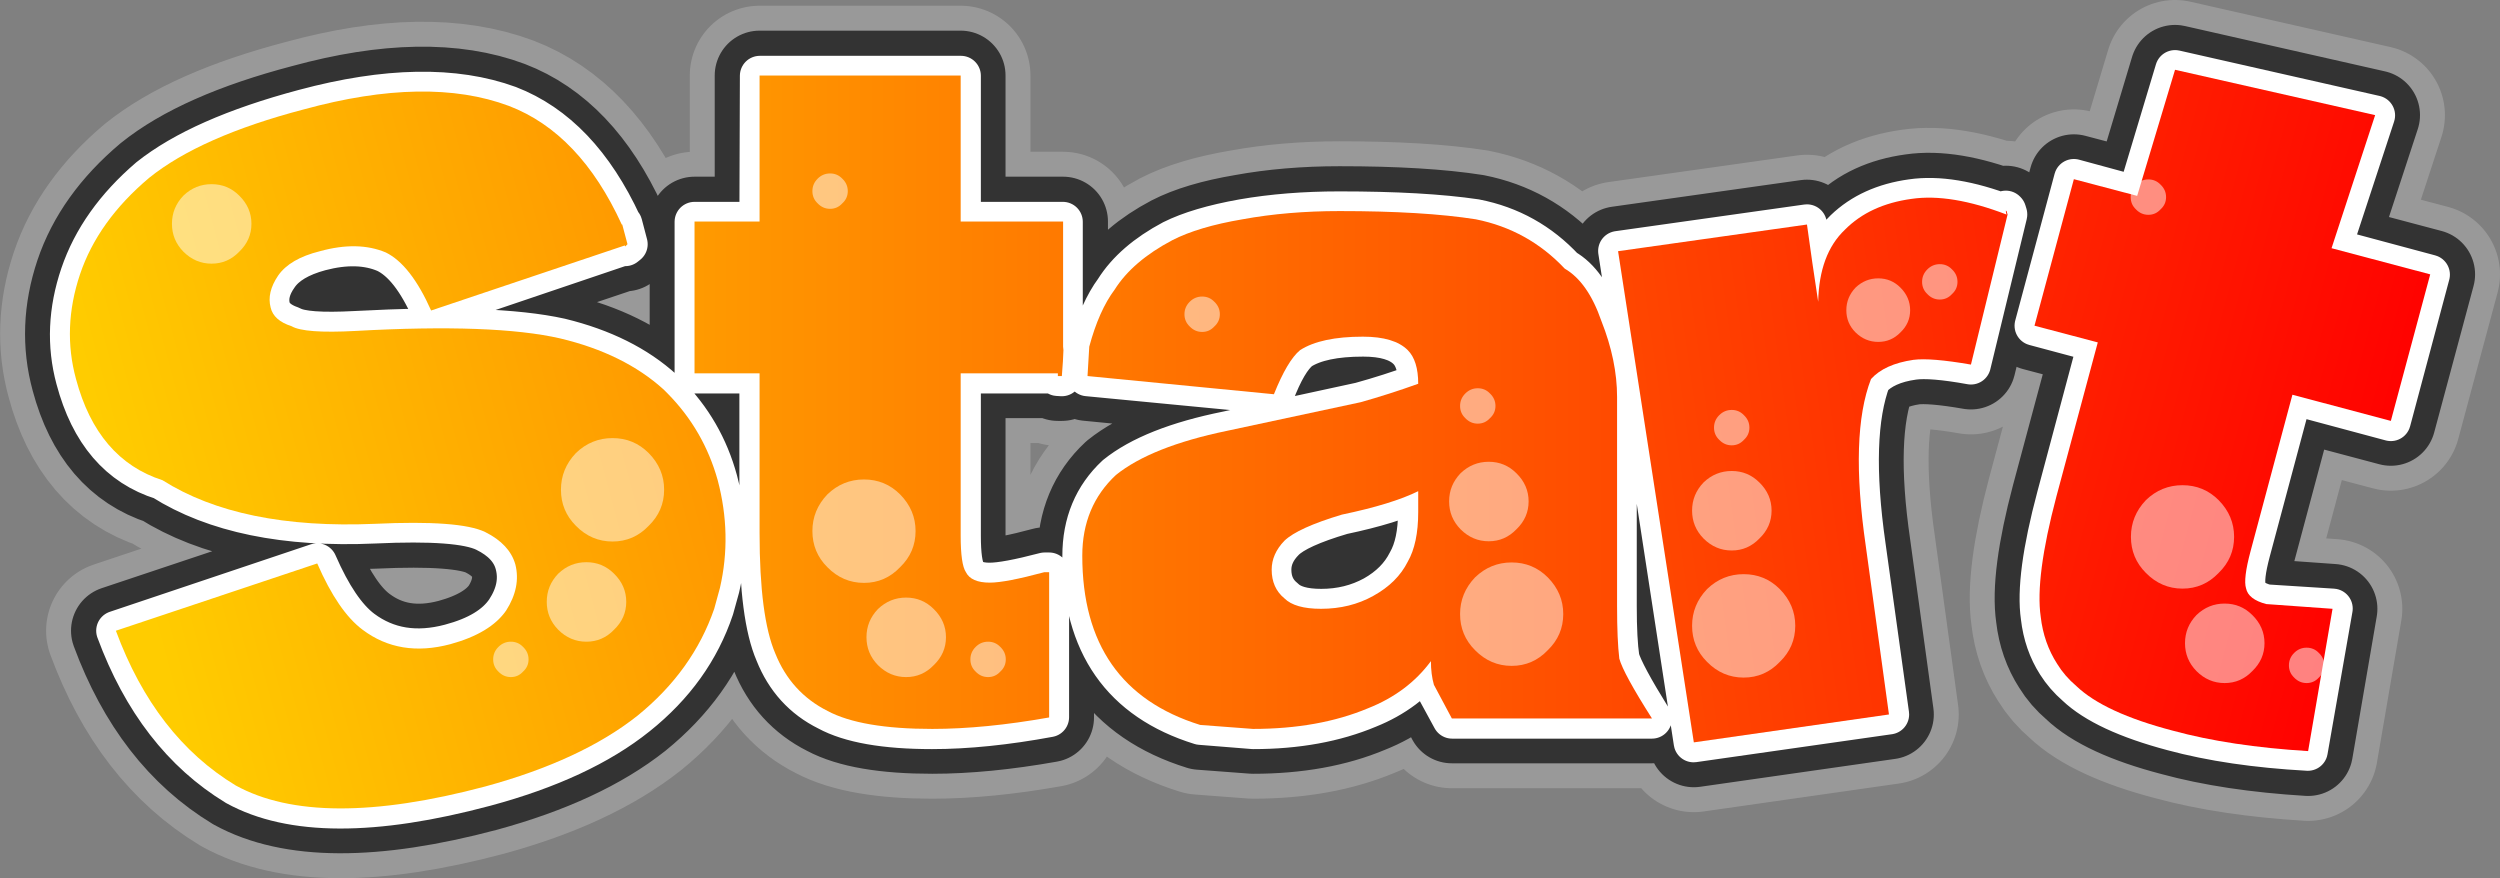 <?xml version="1.0" encoding="UTF-8" standalone="no"?>
<svg xmlns:xlink="http://www.w3.org/1999/xlink" height="176.2px" width="501.6px" xmlns="http://www.w3.org/2000/svg">
  <rect width="100%" height="100%" fill="#808080" stroke="none"/>
  <g transform="matrix(1.0, 0.0, 0.0, 1.0, 250.35, 108.1)">
    <path d="M178.45 -68.8 L186.05 -94.1 226.2 -85.0 217.45 -58.3 237.25 -53.05 229.35 -23.65 209.6 -28.9 201.2 2.5 Q199.7 8.1 200.3 9.95 200.75 12.15 204.35 13.1 L217.65 14.05 212.75 42.6 Q197.15 41.65 185.6 38.5 171.85 34.9 166.25 29.55 163.9 27.55 162.4 25.1 159.7 20.9 159.1 15.65 157.95 7.75 162.25 -8.5 L170.55 -39.4 157.85 -42.75 165.75 -72.15 178.45 -68.8 M152.25 -65.75 L152.45 -65.05 145.1 -34.95 Q137.05 -36.35 133.55 -35.9 127.75 -35.05 125.05 -32.05 120.75 -20.95 124.0 1.45 L128.65 35.25 89.5 40.85 74.3 -57.7 112.2 -63.05 Q113.25 -55.35 114.45 -47.55 114.65 -57.1 119.8 -62.0 124.8 -67.05 133.2 -68.2 141.05 -69.35 152.25 -65.05 152.1 -65.4 152.1 -65.85 L152.25 -65.75 M63.6 -54.2 Q68.25 -51.5 70.95 -43.7 74.1 -35.75 74.1 -28.45 L74.1 13.55 Q74.1 20.35 74.55 24.05 75.35 27.0 81.1 36.05 L40.95 36.05 37.35 29.3 Q36.75 27.2 36.75 24.55 32.1 30.85 24.15 34.0 14.25 38.15 1.05 38.15 L-9.55 37.35 Q-33.2 30.0 -33.2 3.4 -33.2 -6.5 -26.45 -12.8 -19.35 -18.5 -4.2 -21.65 L22.65 -27.4 Q28.35 -29.0 34.2 -31.1 34.2 -35.75 32.1 -37.85 29.4 -40.55 23.1 -40.55 14.7 -40.55 10.5 -37.85 7.95 -35.75 5.25 -29.0 L-32.15 -32.65 -31.8 -38.55 Q-29.85 -45.8 -26.7 -50.0 -23.1 -55.7 -15.15 -59.9 -9.9 -62.6 -1.05 -64.1 7.95 -65.75 18.45 -65.75 35.25 -65.75 45.75 -64.1 56.25 -62.0 63.6 -54.2 M34.2 -9.55 Q28.95 -6.95 18.9 -4.85 10.05 -2.2 7.35 0.4 4.8 3.05 4.8 6.2 4.8 9.85 7.35 11.95 9.45 14.05 14.7 14.05 20.55 14.05 25.2 11.45 30.0 8.8 32.1 4.6 34.2 0.95 34.2 -5.35 L34.2 -9.55 M-38.1 -32.65 L-38.1 -33.2 -57.6 -33.2 -57.6 -0.65 Q-57.6 5.15 -56.55 6.7 -55.5 8.8 -51.75 8.8 -48.6 8.8 -40.8 6.7 L-39.85 6.7 -39.85 35.85 Q-52.8 38.15 -63.3 38.15 -77.55 38.15 -84.3 34.55 -91.65 30.85 -94.8 23.0 -97.95 15.65 -97.95 -1.15 L-97.95 -33.2 -111.0 -33.2 -111.0 -63.65 -97.95 -63.65 -97.95 -92.95 -57.6 -92.95 -57.6 -63.65 -37.05 -63.65 -37.05 -37.85 -36.95 -38.55 Q-37.05 -35.55 -37.3 -32.65 L-38.1 -32.65 M-189.4 -86.15 Q-164.55 -92.95 -148.25 -86.85 -134.0 -81.4 -125.6 -63.05 L-125.5 -63.05 -124.45 -59.1 -124.9 -58.65 -125.0 -58.85 -163.85 -45.8 Q-167.95 -55.0 -172.95 -57.45 -178.55 -59.8 -186.15 -57.7 -192.2 -56.2 -194.55 -52.8 -196.85 -49.4 -196.05 -46.4 -195.45 -43.8 -191.85 -42.65 -189.3 -41.15 -179.0 -41.7 -151.25 -43.25 -137.95 -40.2 -125.15 -37.15 -117.2 -29.95 L-116.4 -29.15 Q-109.15 -21.8 -106.35 -11.75 -103.45 -0.8 -105.9 9.85 L-107.05 14.05 Q-111.35 26.5 -122.45 35.5 -133.75 44.45 -153.0 49.7 -186.5 58.6 -203.05 49.5 -219.25 39.7 -227.1 18.45 L-186.7 4.95 Q-182.5 14.6 -177.6 18.25 -170.15 23.85 -160.0 21.15 -151.95 18.95 -148.8 14.4 -145.8 9.7 -146.95 5.15 -148.1 1.1 -153.0 -1.35 -158.05 -3.8 -175.15 -3.0 -202.1 -1.85 -217.75 -11.75 -230.8 -15.95 -235.1 -32.05 -237.9 -42.3 -234.3 -53.05 -230.7 -63.75 -220.45 -72.4 -210.15 -80.7 -189.4 -86.15" fill="#000000" fill-rule="evenodd" stroke="none"/>
    <path d="M178.45 -68.8 L186.05 -94.1 226.2 -85.0 217.45 -58.3 237.25 -53.05 229.35 -23.65 209.6 -28.9 201.2 2.5 Q199.7 8.1 200.3 9.95 200.75 12.15 204.35 13.1 L217.65 14.05 212.75 42.6 Q197.15 41.65 185.6 38.5 171.85 34.9 166.25 29.55 163.9 27.55 162.4 25.1 159.7 20.9 159.1 15.65 157.95 7.75 162.25 -8.5 L170.55 -39.4 157.85 -42.75 165.75 -72.15 178.45 -68.8 M152.25 -65.75 L152.45 -65.05 145.1 -34.95 Q137.05 -36.35 133.55 -35.9 127.75 -35.05 125.05 -32.05 120.75 -20.95 124.0 1.45 L128.65 35.25 89.5 40.85 74.3 -57.7 112.2 -63.05 Q113.25 -55.35 114.45 -47.55 114.65 -57.1 119.8 -62.0 124.8 -67.05 133.2 -68.2 141.05 -69.35 152.25 -65.05 152.1 -65.4 152.1 -65.85 L152.25 -65.75 M63.6 -54.2 Q68.25 -51.5 70.95 -43.7 74.1 -35.75 74.1 -28.45 L74.1 13.55 Q74.1 20.35 74.55 24.05 75.35 27.0 81.1 36.05 L40.95 36.05 37.35 29.3 Q36.75 27.2 36.75 24.55 32.1 30.85 24.15 34.0 14.25 38.15 1.05 38.15 L-9.55 37.35 Q-33.2 30.0 -33.2 3.4 -33.2 -6.5 -26.45 -12.8 -19.35 -18.5 -4.2 -21.65 L22.65 -27.4 Q28.35 -29.0 34.2 -31.1 34.2 -35.75 32.1 -37.85 29.4 -40.55 23.1 -40.55 14.7 -40.55 10.5 -37.85 7.95 -35.75 5.25 -29.0 L-32.15 -32.65 -31.8 -38.55 Q-29.85 -45.8 -26.7 -50.0 -23.1 -55.7 -15.15 -59.9 -9.9 -62.6 -1.05 -64.1 7.95 -65.75 18.45 -65.75 35.25 -65.75 45.75 -64.1 56.25 -62.0 63.6 -54.2 M34.2 -9.55 Q28.95 -6.95 18.9 -4.85 10.05 -2.2 7.35 0.4 4.8 3.05 4.8 6.2 4.8 9.85 7.35 11.95 9.45 14.05 14.7 14.05 20.55 14.05 25.2 11.45 30.0 8.8 32.1 4.6 34.2 0.95 34.2 -5.35 L34.2 -9.55 M-38.1 -32.65 L-38.1 -33.2 -57.6 -33.2 -57.6 -0.65 Q-57.6 5.15 -56.55 6.7 -55.5 8.8 -51.75 8.8 -48.6 8.8 -40.8 6.7 L-39.85 6.7 -39.85 35.85 Q-52.8 38.15 -63.3 38.15 -77.55 38.15 -84.3 34.55 -91.65 30.85 -94.8 23.0 -97.95 15.65 -97.95 -1.15 L-97.95 -33.2 -111.0 -33.2 -111.0 -63.65 -97.95 -63.65 -97.95 -92.95 -57.6 -92.95 -57.6 -63.65 -37.05 -63.65 -37.05 -37.85 -36.95 -38.55 Q-37.05 -35.55 -37.3 -32.65 L-38.1 -32.65 M-189.4 -86.15 Q-164.55 -92.95 -148.25 -86.85 -134.0 -81.4 -125.6 -63.05 L-125.5 -63.05 -124.45 -59.1 -124.9 -58.65 -125.0 -58.85 -163.85 -45.8 Q-167.95 -55.0 -172.95 -57.45 -178.55 -59.8 -186.15 -57.7 -192.2 -56.2 -194.55 -52.8 -196.85 -49.4 -196.05 -46.4 -195.45 -43.8 -191.85 -42.65 -189.3 -41.15 -179.0 -41.7 -151.25 -43.25 -137.95 -40.2 -125.15 -37.15 -117.2 -29.95 L-116.4 -29.15 Q-109.15 -21.8 -106.35 -11.75 -103.45 -0.8 -105.9 9.85 L-107.05 14.05 Q-111.35 26.5 -122.45 35.5 -133.75 44.45 -153.0 49.7 -186.5 58.6 -203.05 49.5 -219.25 39.7 -227.1 18.45 L-186.7 4.95 Q-182.5 14.6 -177.6 18.25 -170.15 23.85 -160.0 21.15 -151.95 18.95 -148.8 14.4 -145.8 9.7 -146.95 5.15 -148.1 1.1 -153.0 -1.35 -158.05 -3.8 -175.15 -3.0 -202.1 -1.85 -217.75 -11.75 -230.8 -15.95 -235.1 -32.05 -237.9 -42.3 -234.3 -53.05 -230.7 -63.75 -220.45 -72.4 -210.15 -80.7 -189.4 -86.15" fill="none" stroke="#999999" stroke-linecap="round" stroke-linejoin="round" stroke-width="28.0"/>
    <path d="M178.45 -68.8 L186.05 -94.1 226.2 -85.0 217.45 -58.3 237.25 -53.05 229.35 -23.65 209.6 -28.9 201.2 2.5 Q199.7 8.1 200.3 9.95 200.75 12.15 204.35 13.1 L217.65 14.05 212.75 42.6 Q197.15 41.65 185.6 38.5 171.85 34.9 166.25 29.55 163.9 27.55 162.4 25.1 159.7 20.9 159.1 15.65 157.95 7.75 162.25 -8.5 L170.55 -39.4 157.85 -42.75 165.75 -72.15 178.45 -68.8 M152.25 -65.75 L152.45 -65.05 145.1 -34.95 Q137.05 -36.35 133.55 -35.9 127.75 -35.05 125.05 -32.05 120.75 -20.95 124.0 1.45 L128.65 35.25 89.5 40.85 74.3 -57.7 112.2 -63.05 Q113.25 -55.35 114.45 -47.55 114.65 -57.1 119.8 -62.0 124.8 -67.05 133.2 -68.2 141.05 -69.35 152.25 -65.05 152.1 -65.4 152.1 -65.85 L152.25 -65.75 M63.6 -54.2 Q68.25 -51.5 70.95 -43.7 74.1 -35.75 74.1 -28.45 L74.1 13.55 Q74.1 20.35 74.55 24.05 75.35 27.0 81.1 36.05 L40.95 36.05 37.35 29.3 Q36.75 27.2 36.75 24.55 32.1 30.85 24.15 34.0 14.25 38.15 1.05 38.15 L-9.55 37.35 Q-33.2 30.0 -33.2 3.4 -33.2 -6.5 -26.45 -12.8 -19.35 -18.5 -4.2 -21.65 L22.65 -27.4 Q28.35 -29.0 34.2 -31.1 34.2 -35.75 32.1 -37.85 29.4 -40.55 23.1 -40.55 14.7 -40.55 10.5 -37.85 7.95 -35.75 5.25 -29.0 L-32.15 -32.65 -31.8 -38.55 Q-29.85 -45.8 -26.7 -50.0 -23.1 -55.7 -15.15 -59.9 -9.9 -62.6 -1.05 -64.1 7.95 -65.75 18.45 -65.75 35.25 -65.75 45.75 -64.1 56.25 -62.0 63.6 -54.2 M34.2 -9.55 Q28.95 -6.95 18.9 -4.85 10.05 -2.2 7.35 0.4 4.8 3.05 4.8 6.2 4.8 9.85 7.35 11.95 9.45 14.05 14.7 14.05 20.55 14.05 25.2 11.45 30.0 8.8 32.1 4.6 34.2 0.95 34.2 -5.35 L34.2 -9.55 M-38.1 -32.65 L-38.1 -33.2 -57.6 -33.2 -57.6 -0.65 Q-57.6 5.15 -56.55 6.7 -55.5 8.8 -51.75 8.8 -48.6 8.8 -40.8 6.7 L-39.85 6.7 -39.85 35.85 Q-52.8 38.15 -63.3 38.15 -77.55 38.15 -84.3 34.55 -91.65 30.85 -94.8 23.0 -97.95 15.65 -97.95 -1.15 L-97.95 -33.2 -111.0 -33.2 -111.0 -63.65 -97.95 -63.65 -97.95 -92.95 -57.6 -92.95 -57.6 -63.65 -37.05 -63.65 -37.05 -37.85 -36.95 -38.55 Q-37.05 -35.55 -37.3 -32.65 L-38.1 -32.65 M-189.4 -86.15 Q-164.55 -92.95 -148.25 -86.85 -134.0 -81.4 -125.6 -63.05 L-125.5 -63.05 -124.45 -59.1 -124.9 -58.65 -125.0 -58.85 -163.85 -45.8 Q-167.95 -55.0 -172.95 -57.45 -178.55 -59.8 -186.15 -57.7 -192.2 -56.2 -194.55 -52.8 -196.85 -49.4 -196.05 -46.4 -195.45 -43.8 -191.85 -42.65 -189.3 -41.15 -179.0 -41.7 -151.25 -43.25 -137.95 -40.2 -125.15 -37.15 -117.2 -29.95 L-116.4 -29.15 Q-109.15 -21.8 -106.35 -11.75 -103.45 -0.8 -105.9 9.85 L-107.05 14.05 Q-111.35 26.5 -122.45 35.5 -133.75 44.45 -153.0 49.7 -186.5 58.6 -203.05 49.5 -219.25 39.7 -227.1 18.45 L-186.7 4.95 Q-182.5 14.6 -177.6 18.25 -170.15 23.85 -160.0 21.15 -151.95 18.95 -148.8 14.4 -145.8 9.7 -146.95 5.15 -148.1 1.1 -153.0 -1.35 -158.05 -3.8 -175.15 -3.0 -202.1 -1.85 -217.75 -11.75 -230.8 -15.95 -235.1 -32.05 -237.9 -42.3 -234.3 -53.05 -230.7 -63.75 -220.45 -72.4 -210.15 -80.7 -189.4 -86.15" fill="#000000" fill-rule="evenodd" stroke="none"/>
    <path d="M178.45 -68.8 L186.05 -94.1 226.2 -85.0 217.45 -58.3 237.25 -53.05 229.35 -23.65 209.6 -28.9 201.2 2.5 Q199.7 8.1 200.3 9.95 200.75 12.15 204.35 13.1 L217.65 14.05 212.75 42.6 Q197.15 41.65 185.6 38.5 171.85 34.9 166.25 29.55 163.9 27.55 162.4 25.1 159.7 20.9 159.1 15.65 157.95 7.75 162.25 -8.5 L170.55 -39.4 157.85 -42.75 165.75 -72.15 178.45 -68.8 M152.25 -65.75 L152.45 -65.05 145.1 -34.95 Q137.05 -36.35 133.55 -35.9 127.75 -35.05 125.05 -32.05 120.75 -20.95 124.0 1.45 L128.65 35.25 89.5 40.85 74.3 -57.7 112.2 -63.05 Q113.25 -55.35 114.45 -47.55 114.65 -57.1 119.8 -62.0 124.8 -67.05 133.2 -68.2 141.05 -69.35 152.25 -65.05 152.1 -65.4 152.1 -65.85 L152.25 -65.75 M63.6 -54.2 Q68.25 -51.5 70.95 -43.7 74.1 -35.75 74.1 -28.45 L74.1 13.55 Q74.1 20.35 74.55 24.05 75.35 27.0 81.1 36.05 L40.95 36.05 37.35 29.3 Q36.75 27.2 36.75 24.55 32.1 30.85 24.15 34.0 14.25 38.15 1.05 38.15 L-9.55 37.35 Q-33.2 30.0 -33.2 3.4 -33.2 -6.5 -26.45 -12.8 -19.35 -18.5 -4.2 -21.65 L22.65 -27.4 Q28.35 -29.0 34.2 -31.1 34.2 -35.75 32.1 -37.85 29.4 -40.55 23.1 -40.55 14.7 -40.55 10.5 -37.85 7.95 -35.75 5.25 -29.0 L-32.15 -32.65 -31.8 -38.55 Q-29.85 -45.8 -26.7 -50.0 -23.1 -55.7 -15.15 -59.9 -9.9 -62.6 -1.05 -64.1 7.95 -65.75 18.45 -65.75 35.25 -65.75 45.75 -64.1 56.25 -62.0 63.6 -54.2 M34.2 -9.55 Q28.95 -6.95 18.9 -4.85 10.05 -2.2 7.35 0.4 4.8 3.05 4.8 6.2 4.8 9.85 7.35 11.95 9.45 14.05 14.7 14.05 20.55 14.05 25.2 11.45 30.0 8.8 32.1 4.6 34.2 0.95 34.2 -5.35 L34.2 -9.55 M-38.1 -32.65 L-38.1 -33.2 -57.6 -33.2 -57.6 -0.65 Q-57.6 5.15 -56.55 6.7 -55.5 8.8 -51.75 8.8 -48.6 8.8 -40.8 6.7 L-39.85 6.7 -39.85 35.85 Q-52.8 38.15 -63.3 38.15 -77.55 38.15 -84.3 34.55 -91.65 30.85 -94.8 23.0 -97.95 15.65 -97.95 -1.15 L-97.95 -33.2 -111.0 -33.2 -111.0 -63.65 -97.95 -63.65 -97.95 -92.95 -57.6 -92.95 -57.6 -63.65 -37.05 -63.65 -37.05 -37.85 -36.95 -38.55 Q-37.05 -35.55 -37.3 -32.65 L-38.1 -32.65 M-189.4 -86.15 Q-164.55 -92.95 -148.25 -86.85 -134.0 -81.4 -125.6 -63.05 L-125.5 -63.05 -124.45 -59.1 -124.9 -58.65 -125.0 -58.85 -163.85 -45.8 Q-167.95 -55.0 -172.95 -57.45 -178.55 -59.8 -186.15 -57.7 -192.2 -56.2 -194.55 -52.8 -196.85 -49.4 -196.05 -46.4 -195.45 -43.8 -191.85 -42.65 -189.3 -41.15 -179.0 -41.7 -151.25 -43.25 -137.95 -40.2 -125.15 -37.15 -117.2 -29.95 L-116.4 -29.15 Q-109.15 -21.8 -106.35 -11.75 -103.45 -0.8 -105.9 9.85 L-107.05 14.05 Q-111.35 26.5 -122.45 35.5 -133.75 44.45 -153.0 49.7 -186.5 58.6 -203.05 49.5 -219.25 39.7 -227.1 18.45 L-186.7 4.95 Q-182.5 14.6 -177.6 18.25 -170.15 23.85 -160.0 21.15 -151.95 18.95 -148.8 14.4 -145.8 9.7 -146.95 5.15 -148.1 1.1 -153.0 -1.35 -158.05 -3.8 -175.15 -3.0 -202.1 -1.85 -217.75 -11.75 -230.8 -15.95 -235.1 -32.05 -237.9 -42.3 -234.3 -53.05 -230.7 -63.75 -220.45 -72.4 -210.15 -80.7 -189.4 -86.15" fill="none" stroke="#333333" stroke-linecap="round" stroke-linejoin="round" stroke-width="18.0"/>
    <path d="M63.55 -54.2 Q68.25 -51.55 70.9 -43.7 74.05 -35.85 74.05 -28.45 L74.05 13.55 Q74.05 20.35 74.6 24.0 75.45 27.0 81.1 36.1 L41.0 36.1 37.3 29.3 Q36.8 27.2 36.8 24.55 32.05 30.85 24.2 34.0 14.2 38.2 1.1 38.2 L-9.5 37.35 Q-33.2 30.0 -33.2 3.45 -33.2 -6.45 -26.45 -12.75 -19.25 -18.55 -4.15 -21.6 L22.6 -27.4 Q28.4 -29.0 34.15 -31.1 34.15 -35.85 32.05 -37.9 29.4 -40.55 23.15 -40.55 14.7 -40.55 10.55 -37.9 7.9 -35.85 5.3 -29.0 L-32.15 -32.6 -31.8 -38.55 Q-29.8 -45.75 -26.7 -49.95 -23.05 -55.75 -15.15 -59.95 -9.95 -62.55 -1.0 -64.15 7.9 -65.7 18.4 -65.7 35.2 -65.7 45.7 -64.15 56.2 -62.1 63.55 -54.2 M34.15 -9.55 Q28.9 -6.95 18.95 -4.85 10.0 -2.2 7.4 0.4 4.75 3.05 4.75 6.2 4.75 9.85 7.4 11.95 9.5 14.05 14.75 14.05 20.5 14.05 25.25 11.45 29.95 8.8 32.05 4.6 34.15 0.95 34.15 -5.4 L34.15 -9.55 M114.45 -47.55 Q114.65 -57.1 119.75 -62.05 124.9 -67.0 133.2 -68.15 141.1 -69.3 152.2 -65.05 L152.1 -65.85 152.2 -65.75 152.4 -65.1 152.4 -65.05 145.1 -34.95 Q137.1 -36.4 133.55 -35.9 127.8 -35.1 125.05 -32.05 120.8 -20.9 124.0 1.45 L128.7 35.25 89.45 40.85 74.3 -57.75 112.2 -63.1 114.45 -47.55 M178.45 -68.75 L186.05 -94.05 226.2 -84.95 217.45 -58.3 237.2 -53.0 229.35 -23.6 209.6 -28.9 201.2 2.5 Q199.7 8.1 200.35 9.95 200.75 12.2 204.35 13.15 L217.7 14.0 212.7 42.55 Q197.2 41.7 185.55 38.55 171.85 34.9 166.2 29.55 163.9 27.55 162.35 25.1 159.7 20.95 159.1 15.7 157.95 7.8 162.3 -8.45 L170.55 -39.35 157.85 -42.75 165.75 -72.2 178.45 -68.75 M-148.25 -86.9 Q-134.0 -81.4 -125.55 -63.1 L-125.45 -63.1 -124.4 -59.1 -124.9 -58.7 -125.0 -58.9 -163.85 -45.75 Q-167.95 -55.0 -173.0 -57.4 -178.5 -59.75 -186.1 -57.75 -192.2 -56.1 -194.5 -52.75 -196.9 -49.4 -196.1 -46.35 -195.4 -43.85 -191.85 -42.65 -189.25 -41.15 -179.05 -41.7 -151.2 -43.2 -137.9 -40.25 -125.15 -37.15 -117.25 -29.95 L-116.4 -29.1 Q-109.1 -21.8 -106.35 -11.7 -103.45 -0.7 -105.95 9.85 L-107.1 14.0 Q-111.3 26.55 -122.5 35.5 -133.7 44.5 -153.0 49.7 -186.45 58.65 -203.0 49.55 -219.2 39.7 -227.05 18.45 L-186.7 4.9 Q-182.45 14.65 -177.65 18.25 -170.2 23.8 -160.05 21.1 -151.95 18.95 -148.85 14.35 -145.8 9.7 -147.0 5.15 -148.05 1.05 -153.05 -1.4 -158.05 -3.85 -175.2 -3.05 -202.05 -1.85 -217.8 -11.8 -230.85 -15.85 -235.15 -32.05 -237.9 -42.25 -234.25 -53.0 -230.6 -63.75 -220.45 -72.45 -210.15 -80.65 -189.35 -86.2 -164.55 -92.85 -148.25 -86.9 M-111.0 -63.6 L-98.0 -63.6 -97.9 -92.9 -57.55 -92.9 -57.55 -63.6 -37.1 -63.6 -37.1 -37.9 -36.9 -38.55 -37.3 -32.6 -38.15 -32.65 -38.15 -33.15 -57.55 -33.15 -57.55 -0.65 Q-57.55 5.15 -56.5 6.75 -55.45 8.8 -51.8 8.8 -48.55 8.8 -40.75 6.75 L-39.85 6.75 -39.85 35.8 Q-52.8 38.2 -63.35 38.2 -77.55 38.2 -84.35 34.5 -91.7 30.85 -94.85 22.95 -98.0 15.65 -98.0 -1.15 L-98.0 -33.15 -111.0 -33.15 -111.0 -63.6" fill="#ffffff" fill-rule="evenodd" stroke="none"/>
    <path d="M63.55 -54.2 Q68.25 -51.55 70.9 -43.7 74.05 -35.85 74.05 -28.45 L74.05 13.55 Q74.05 20.35 74.6 24.0 75.45 27.0 81.1 36.1 L41.0 36.1 37.3 29.3 Q36.8 27.2 36.8 24.55 32.05 30.85 24.2 34.0 14.2 38.2 1.1 38.2 L-9.5 37.35 Q-33.2 30.0 -33.2 3.45 -33.2 -6.45 -26.45 -12.75 -19.25 -18.55 -4.15 -21.6 L22.6 -27.4 Q28.4 -29.0 34.15 -31.1 34.15 -35.85 32.05 -37.9 29.4 -40.55 23.15 -40.55 14.7 -40.55 10.55 -37.9 7.9 -35.85 5.3 -29.0 L-32.15 -32.6 -31.8 -38.55 Q-29.8 -45.75 -26.7 -49.95 -23.05 -55.75 -15.15 -59.95 -9.95 -62.55 -1.0 -64.15 7.9 -65.7 18.4 -65.7 35.2 -65.7 45.7 -64.15 56.2 -62.1 63.55 -54.2 M34.15 -9.55 Q28.9 -6.95 18.95 -4.85 10.0 -2.2 7.4 0.4 4.75 3.05 4.75 6.2 4.75 9.85 7.4 11.95 9.5 14.05 14.75 14.05 20.5 14.05 25.25 11.45 29.95 8.8 32.05 4.6 34.15 0.95 34.15 -5.4 L34.15 -9.55 M114.45 -47.55 Q114.65 -57.1 119.75 -62.05 124.9 -67.0 133.2 -68.15 141.1 -69.3 152.2 -65.05 L152.1 -65.85 152.2 -65.75 152.4 -65.1 152.4 -65.05 145.1 -34.95 Q137.1 -36.4 133.55 -35.9 127.8 -35.1 125.05 -32.05 120.8 -20.9 124.0 1.45 L128.7 35.25 89.45 40.85 74.3 -57.75 112.2 -63.1 114.45 -47.55 M178.45 -68.75 L186.05 -94.05 226.2 -84.95 217.45 -58.3 237.2 -53.0 229.35 -23.6 209.6 -28.9 201.2 2.5 Q199.7 8.1 200.35 9.95 200.75 12.2 204.35 13.15 L217.7 14.0 212.7 42.55 Q197.2 41.7 185.55 38.55 171.85 34.9 166.2 29.55 163.9 27.55 162.35 25.1 159.7 20.95 159.1 15.7 157.95 7.8 162.3 -8.45 L170.55 -39.35 157.85 -42.75 165.75 -72.2 178.45 -68.75 M-148.25 -86.9 Q-134.0 -81.4 -125.55 -63.1 L-125.45 -63.1 -124.4 -59.1 -124.9 -58.7 -125.0 -58.9 -163.85 -45.75 Q-167.95 -55.0 -173.0 -57.4 -178.5 -59.75 -186.1 -57.75 -192.2 -56.1 -194.5 -52.75 -196.9 -49.4 -196.1 -46.35 -195.4 -43.85 -191.85 -42.65 -189.25 -41.15 -179.05 -41.7 -151.2 -43.2 -137.9 -40.25 -125.15 -37.15 -117.25 -29.95 L-116.4 -29.1 Q-109.1 -21.8 -106.35 -11.7 -103.45 -0.7 -105.95 9.85 L-107.1 14.0 Q-111.3 26.55 -122.5 35.5 -133.7 44.5 -153.0 49.7 -186.45 58.65 -203.0 49.55 -219.2 39.7 -227.05 18.45 L-186.7 4.9 Q-182.45 14.65 -177.65 18.25 -170.2 23.8 -160.05 21.1 -151.95 18.95 -148.85 14.35 -145.8 9.7 -147.0 5.15 -148.05 1.05 -153.05 -1.4 -158.05 -3.85 -175.2 -3.05 -202.05 -1.85 -217.8 -11.8 -230.85 -15.85 -235.15 -32.05 -237.9 -42.25 -234.25 -53.0 -230.6 -63.75 -220.45 -72.45 -210.15 -80.65 -189.35 -86.2 -164.55 -92.85 -148.25 -86.9 M-111.0 -63.6 L-98.0 -63.6 -97.9 -92.9 -57.55 -92.9 -57.55 -63.6 -37.1 -63.6 -37.1 -37.9 -36.9 -38.55 -37.3 -32.6 -38.15 -32.65 -38.15 -33.15 -57.55 -33.15 -57.55 -0.65 Q-57.55 5.15 -56.5 6.75 -55.45 8.8 -51.8 8.8 -48.55 8.8 -40.75 6.75 L-39.85 6.75 -39.85 35.8 Q-52.8 38.2 -63.35 38.2 -77.55 38.2 -84.35 34.5 -91.7 30.85 -94.85 22.95 -98.0 15.65 -98.0 -1.15 L-98.0 -33.15 -111.0 -33.15 -111.0 -63.6" fill="none" stroke="#ffffff" stroke-linecap="round" stroke-linejoin="round" stroke-width="8.0"/>
    <path d="M-38.1 -33.2 L-57.6 -33.2 -57.6 -0.65 Q-57.6 5.15 -56.55 6.7 -55.5 8.8 -51.75 8.8 -48.6 8.8 -40.8 6.7 L-39.85 6.7 -39.85 35.85 Q-52.8 38.15 -63.3 38.15 -77.55 38.15 -84.3 34.55 -91.65 30.85 -94.8 23.0 -97.95 15.65 -97.95 -1.15 L-97.95 -33.2 -111.0 -33.2 -111.0 -63.65 -97.95 -63.65 -97.95 -92.95 -57.6 -92.95 -57.6 -63.65 -37.05 -63.65 -37.05 -37.85 -36.95 -38.55 Q-37.05 -35.55 -37.3 -32.65 L-38.1 -32.65 -38.1 -33.2" fill="url(#gradient0)" fill-rule="evenodd" stroke="none"/>
    <path d="M186.05 -94.1 L226.2 -85.0 217.45 -58.3 237.25 -53.05 229.35 -23.65 209.6 -28.9 201.2 2.5 Q199.7 8.1 200.3 9.95 200.75 12.15 204.35 13.1 L217.65 14.05 212.75 42.6 Q197.15 41.65 185.6 38.5 171.85 34.9 166.25 29.55 163.9 27.55 162.4 25.1 159.7 20.9 159.1 15.65 157.95 7.75 162.25 -8.5 L170.55 -39.4 157.85 -42.75 165.75 -72.15 178.45 -68.8 186.05 -94.1" fill="url(#gradient1)" fill-rule="evenodd" stroke="none"/>
    <path d="M-189.4 -86.15 Q-164.55 -92.95 -148.25 -86.85 -134.0 -81.4 -125.6 -63.05 L-125.5 -63.05 -124.45 -59.1 -124.9 -58.65 -125.0 -58.85 -163.85 -45.8 Q-167.95 -55.0 -172.95 -57.45 -178.55 -59.8 -186.15 -57.7 -192.2 -56.2 -194.55 -52.8 -196.85 -49.4 -196.05 -46.4 -195.45 -43.8 -191.85 -42.65 -189.3 -41.15 -179.0 -41.7 -151.25 -43.25 -137.95 -40.2 -125.15 -37.15 -117.2 -29.95 L-116.4 -29.15 Q-109.15 -21.8 -106.35 -11.75 -103.45 -0.8 -105.9 9.85 L-107.05 14.05 Q-111.35 26.5 -122.45 35.5 -133.75 44.45 -153.0 49.7 -186.5 58.6 -203.05 49.5 -219.25 39.7 -227.1 18.45 L-186.7 4.95 Q-182.5 14.6 -177.6 18.25 -170.15 23.85 -160.0 21.15 -151.95 18.95 -148.8 14.4 -145.8 9.7 -146.95 5.15 -148.1 1.1 -153.0 -1.35 -158.05 -3.8 -175.15 -3.0 -202.1 -1.85 -217.75 -11.75 -230.8 -15.95 -235.1 -32.05 -237.9 -42.3 -234.3 -53.05 -230.7 -63.75 -220.45 -72.4 -210.15 -80.7 -189.4 -86.15" fill="url(#gradient2)" fill-rule="evenodd" stroke="none"/>
    <path d="M152.25 -65.75 L152.45 -65.05 145.1 -34.95 Q137.05 -36.35 133.55 -35.9 127.75 -35.05 125.05 -32.05 120.75 -20.95 124.0 1.45 L128.65 35.25 89.5 40.85 74.3 -57.7 112.2 -63.05 Q113.25 -55.35 114.45 -47.55 114.65 -57.1 119.8 -62.0 124.8 -67.05 133.2 -68.2 141.05 -69.35 152.25 -65.05 152.1 -65.4 152.1 -65.85 L152.25 -65.75" fill="url(#gradient3)" fill-rule="evenodd" stroke="none"/>
    <path d="M63.6 -54.2 Q68.25 -51.5 70.95 -43.7 74.1 -35.75 74.1 -28.45 L74.1 13.55 Q74.1 20.35 74.55 24.05 75.35 27.0 81.1 36.05 L40.95 36.05 37.35 29.3 Q36.75 27.2 36.75 24.55 32.1 30.85 24.15 34.0 14.25 38.15 1.05 38.15 L-9.55 37.35 Q-33.2 30.0 -33.2 3.4 -33.2 -6.5 -26.45 -12.8 -19.35 -18.5 -4.2 -21.65 L22.65 -27.4 Q28.35 -29.0 34.2 -31.1 34.2 -35.75 32.1 -37.85 29.4 -40.55 23.1 -40.55 14.7 -40.55 10.5 -37.85 7.95 -35.75 5.25 -29.0 L-32.15 -32.65 -31.8 -38.55 Q-29.85 -45.8 -26.7 -50.0 -23.1 -55.7 -15.15 -59.9 -9.9 -62.6 -1.05 -64.1 7.95 -65.75 18.45 -65.75 35.25 -65.75 45.75 -64.1 56.25 -62.0 63.6 -54.2 M34.2 -9.55 Q28.95 -6.95 18.9 -4.85 10.05 -2.2 7.35 0.4 4.8 3.05 4.8 6.2 4.8 9.85 7.35 11.95 9.45 14.05 14.7 14.05 20.55 14.05 25.2 11.45 30.0 8.8 32.1 4.6 34.2 0.95 34.2 -5.35 L34.2 -9.55" fill="url(#gradient4)" fill-rule="evenodd" stroke="none"/>
    <path d="M-147.85 20.65 Q-146.4 20.65 -145.4 21.7 -144.3 22.75 -144.3 24.2 -144.3 25.65 -145.4 26.65 -146.4 27.75 -147.85 27.75 -149.3 27.75 -150.35 26.65 -151.4 25.65 -151.4 24.2 -151.4 22.75 -150.35 21.7 -149.3 20.65 -147.85 20.65" fill="#ffffff" fill-opacity="0.502" fill-rule="evenodd" stroke="none"/>
    <path d="M-207.9 -71.15 Q-204.65 -71.15 -202.35 -68.85 -199.9 -66.45 -199.9 -63.2 -199.9 -59.95 -202.35 -57.6 -204.65 -55.2 -207.9 -55.2 -211.15 -55.2 -213.55 -57.6 -215.85 -59.95 -215.85 -63.2 -215.85 -66.45 -213.55 -68.85 -211.15 -71.15 -207.9 -71.15" fill="#ffffff" fill-opacity="0.502" fill-rule="evenodd" stroke="none"/>
    <path d="M-132.7 4.7 Q-129.45 4.7 -127.15 7.0 -124.7 9.4 -124.7 12.65 -124.7 15.9 -127.15 18.25 -129.45 20.65 -132.7 20.65 -135.95 20.65 -138.35 18.25 -140.65 15.9 -140.65 12.65 -140.65 9.4 -138.35 7.0 -135.95 4.7 -132.7 4.7" fill="#ffffff" fill-opacity="0.502" fill-rule="evenodd" stroke="none"/>
    <path d="M-127.45 -20.2 Q-123.2 -20.2 -120.2 -17.2 -117.1 -14.05 -117.1 -9.85 -117.1 -5.6 -120.2 -2.6 -123.2 0.55 -127.45 0.55 -131.7 0.55 -134.8 -2.6 -137.8 -5.6 -137.8 -9.85 -137.8 -14.05 -134.8 -17.2 -131.7 -20.2 -127.45 -20.2" fill="#ffffff" fill-opacity="0.502" fill-rule="evenodd" stroke="none"/>
    <path d="M52.95 4.75 Q57.2 4.75 60.2 7.75 63.3 10.9 63.3 15.1 63.3 19.35 60.2 22.35 57.2 25.5 52.95 25.5 48.7 25.5 45.6 22.35 42.6 19.35 42.6 15.1 42.6 10.9 45.6 7.75 48.7 4.75 52.95 4.75" fill="#ffffff" fill-opacity="0.502" fill-rule="evenodd" stroke="none"/>
    <path d="M-77.0 -11.9 Q-72.75 -11.9 -69.75 -8.9 -66.65 -5.75 -66.65 -1.55 -66.65 2.7 -69.75 5.7 -72.75 8.85 -77.0 8.85 -81.25 8.85 -84.35 5.7 -87.35 2.7 -87.35 -1.55 -87.35 -5.75 -84.35 -8.9 -81.25 -11.9 -77.0 -11.9" fill="#ffffff" fill-opacity="0.502" fill-rule="evenodd" stroke="none"/>
    <path d="M-68.55 11.8 Q-65.3 11.8 -63.0 14.1 -60.55 16.5 -60.55 19.75 -60.55 23.0 -63.0 25.35 -65.3 27.75 -68.55 27.75 -71.8 27.75 -74.2 25.35 -76.5 23.0 -76.5 19.75 -76.5 16.5 -74.2 14.1 -71.8 11.8 -68.55 11.8" fill="#ffffff" fill-opacity="0.502" fill-rule="evenodd" stroke="none"/>
    <path d="M-52.1 20.65 Q-50.65 20.65 -49.65 21.7 -48.55 22.75 -48.55 24.2 -48.55 25.65 -49.65 26.65 -50.65 27.75 -52.1 27.75 -53.55 27.75 -54.6 26.65 -55.65 25.65 -55.65 24.2 -55.65 22.75 -54.6 21.7 -53.55 20.65 -52.1 20.65" fill="#ffffff" fill-opacity="0.502" fill-rule="evenodd" stroke="none"/>
    <path d="M-83.8 -73.3 Q-82.35 -73.3 -81.35 -72.25 -80.25 -71.2 -80.25 -69.75 -80.25 -68.3 -81.35 -67.3 -82.35 -66.2 -83.8 -66.2 -85.25 -66.2 -86.3 -67.3 -87.35 -68.3 -87.35 -69.75 -87.35 -71.2 -86.3 -72.25 -85.25 -73.3 -83.8 -73.3" fill="#ffffff" fill-opacity="0.502" fill-rule="evenodd" stroke="none"/>
    <path d="M48.35 -15.45 Q51.6 -15.45 53.9 -13.15 56.35 -10.75 56.35 -7.5 56.35 -4.25 53.9 -1.9 51.6 0.5 48.35 0.5 45.1 0.5 42.7 -1.9 40.4 -4.25 40.4 -7.5 40.4 -10.75 42.7 -13.15 45.1 -15.45 48.35 -15.45" fill="#ffffff" fill-opacity="0.502" fill-rule="evenodd" stroke="none"/>
    <path d="M46.15 -30.2 Q47.6 -30.2 48.6 -29.15 49.7 -28.1 49.7 -26.65 49.7 -25.2 48.6 -24.2 47.6 -23.1 46.15 -23.1 44.7 -23.1 43.65 -24.2 42.6 -25.2 42.6 -26.65 42.6 -28.1 43.65 -29.15 44.7 -30.2 46.15 -30.2" fill="#ffffff" fill-opacity="0.502" fill-rule="evenodd" stroke="none"/>
    <path d="M-9.15 -48.6 Q-7.7 -48.6 -6.7 -47.55 -5.6 -46.5 -5.6 -45.05 -5.6 -43.6 -6.7 -42.6 -7.7 -41.5 -9.15 -41.5 -10.6 -41.5 -11.65 -42.6 -12.7 -43.6 -12.7 -45.05 -12.7 -46.5 -11.65 -47.55 -10.6 -48.6 -9.15 -48.6" fill="#ffffff" fill-opacity="0.502" fill-rule="evenodd" stroke="none"/>
    <path d="M99.5 7.1 Q103.75 7.1 106.75 10.1 109.85 13.25 109.85 17.45 109.85 21.7 106.75 24.7 103.75 27.85 99.5 27.85 95.25 27.85 92.15 24.7 89.15 21.7 89.15 17.45 89.15 13.25 92.15 10.1 95.25 7.1 99.5 7.1" fill="#ffffff" fill-opacity="0.502" fill-rule="evenodd" stroke="none"/>
    <path d="M97.1 -13.6 Q100.35 -13.6 102.65 -11.3 105.1 -8.9 105.1 -5.65 105.1 -2.4 102.65 -0.05 100.35 2.35 97.1 2.35 93.85 2.35 91.45 -0.05 89.15 -2.4 89.15 -5.65 89.15 -8.9 91.45 -11.3 93.85 -13.6 97.1 -13.6" fill="#ffffff" fill-opacity="0.502" fill-rule="evenodd" stroke="none"/>
    <path d="M97.1 -25.85 Q98.55 -25.85 99.55 -24.8 100.65 -23.75 100.65 -22.3 100.65 -20.85 99.55 -19.85 98.55 -18.75 97.1 -18.75 95.65 -18.75 94.6 -19.85 93.55 -20.85 93.55 -22.3 93.55 -23.75 94.6 -24.8 95.65 -25.85 97.1 -25.85" fill="#ffffff" fill-opacity="0.502" fill-rule="evenodd" stroke="none"/>
    <path d="M138.85 -55.1 Q140.3 -55.1 141.3 -54.05 142.4 -53.0 142.4 -51.55 142.4 -50.1 141.3 -49.1 140.3 -48.0 138.85 -48.0 137.4 -48.0 136.35 -49.1 135.3 -50.1 135.3 -51.55 135.3 -53.0 136.35 -54.05 137.4 -55.1 138.85 -55.1" fill="#ffffff" fill-opacity="0.502" fill-rule="evenodd" stroke="none"/>
    <path d="M126.5 -52.25 Q129.1 -52.25 130.95 -50.4 132.9 -48.45 132.9 -45.85 132.9 -43.25 130.95 -41.4 129.1 -39.5 126.5 -39.5 123.9 -39.5 121.95 -41.4 120.1 -43.25 120.1 -45.85 120.1 -48.45 121.95 -50.4 123.9 -52.25 126.5 -52.25" fill="#ffffff" fill-opacity="0.502" fill-rule="evenodd" stroke="none"/>
    <path d="M187.55 -10.75 Q191.8 -10.75 194.8 -7.75 197.9 -4.6 197.9 -0.4 197.9 3.85 194.8 6.85 191.8 10.0 187.55 10.0 183.3 10.0 180.2 6.85 177.2 3.85 177.2 -0.4 177.2 -4.6 180.2 -7.75 183.3 -10.75 187.55 -10.75" fill="#ffffff" fill-opacity="0.502" fill-rule="evenodd" stroke="none"/>
    <path d="M196.0 13.0 Q199.25 13.0 201.55 15.3 204.0 17.7 204.0 20.95 204.0 24.2 201.55 26.55 199.25 28.95 196.0 28.95 192.75 28.95 190.35 26.55 188.05 24.2 188.05 20.95 188.05 17.7 190.35 15.3 192.75 13.0 196.0 13.0" fill="#ffffff" fill-opacity="0.502" fill-rule="evenodd" stroke="none"/>
    <path d="M212.45 21.85 Q213.9 21.85 214.9 22.9 216.0 23.95 216.0 25.4 216.0 26.85 214.9 27.85 213.9 28.95 212.45 28.95 211.0 28.95 209.95 27.85 208.9 26.85 208.9 25.4 208.9 23.95 209.95 22.9 211.0 21.85 212.45 21.85" fill="#ffffff" fill-opacity="0.502" fill-rule="evenodd" stroke="none"/>
    <path d="M180.7 -72.1 Q182.15 -72.1 183.15 -71.05 184.25 -70.0 184.25 -68.55 184.25 -67.1 183.15 -66.1 182.15 -65.0 180.7 -65.0 179.25 -65.0 178.2 -66.1 177.15 -67.1 177.15 -68.55 177.15 -70.0 178.2 -71.05 179.25 -72.1 180.7 -72.1" fill="#ffffff" fill-opacity="0.502" fill-rule="evenodd" stroke="none"/>
  </g>
  <defs>
    <linearGradient gradientTransform="matrix(0.286, 0.0, 0.0, 0.282, 0.7, -32.15)" gradientUnits="userSpaceOnUse" id="gradient0" spreadMethod="pad" x1="-819.2" x2="819.2">
      <stop offset="0.024" stop-color="#ffcc00"/>
      <stop offset="1.0" stop-color="#ff0000"/>
    </linearGradient>
    <linearGradient gradientTransform="matrix(0.277, 0.074, -0.073, 0.272, 7.6, -81.95)" gradientUnits="userSpaceOnUse" id="gradient1" spreadMethod="pad" x1="-819.2" x2="819.2">
      <stop offset="0.024" stop-color="#ffcc00"/>
      <stop offset="1.0" stop-color="#ff0000"/>
    </linearGradient>
    <linearGradient gradientTransform="matrix(0.277, -0.074, 0.073, 0.272, -9.45, -61.55)" gradientUnits="userSpaceOnUse" id="gradient2" spreadMethod="pad" x1="-819.2" x2="819.2">
      <stop offset="0.024" stop-color="#ffcc00"/>
      <stop offset="1.0" stop-color="#ff0000"/>
    </linearGradient>
    <linearGradient gradientTransform="matrix(0.283, -0.04, 0.039, 0.279, 2.95, -15.95)" gradientUnits="userSpaceOnUse" id="gradient3" spreadMethod="pad" x1="-819.2" x2="819.2">
      <stop offset="0.024" stop-color="#ffcc00"/>
      <stop offset="1.0" stop-color="#ff0000"/>
    </linearGradient>
    <linearGradient gradientTransform="matrix(0.286, 0.0, 0.0, 0.282, 5.85, -32.15)" gradientUnits="userSpaceOnUse" id="gradient4" spreadMethod="pad" x1="-819.2" x2="819.2">
      <stop offset="0.024" stop-color="#ffcc00"/>
      <stop offset="1.0" stop-color="#ff0000"/>
    </linearGradient>
  </defs>
</svg>

